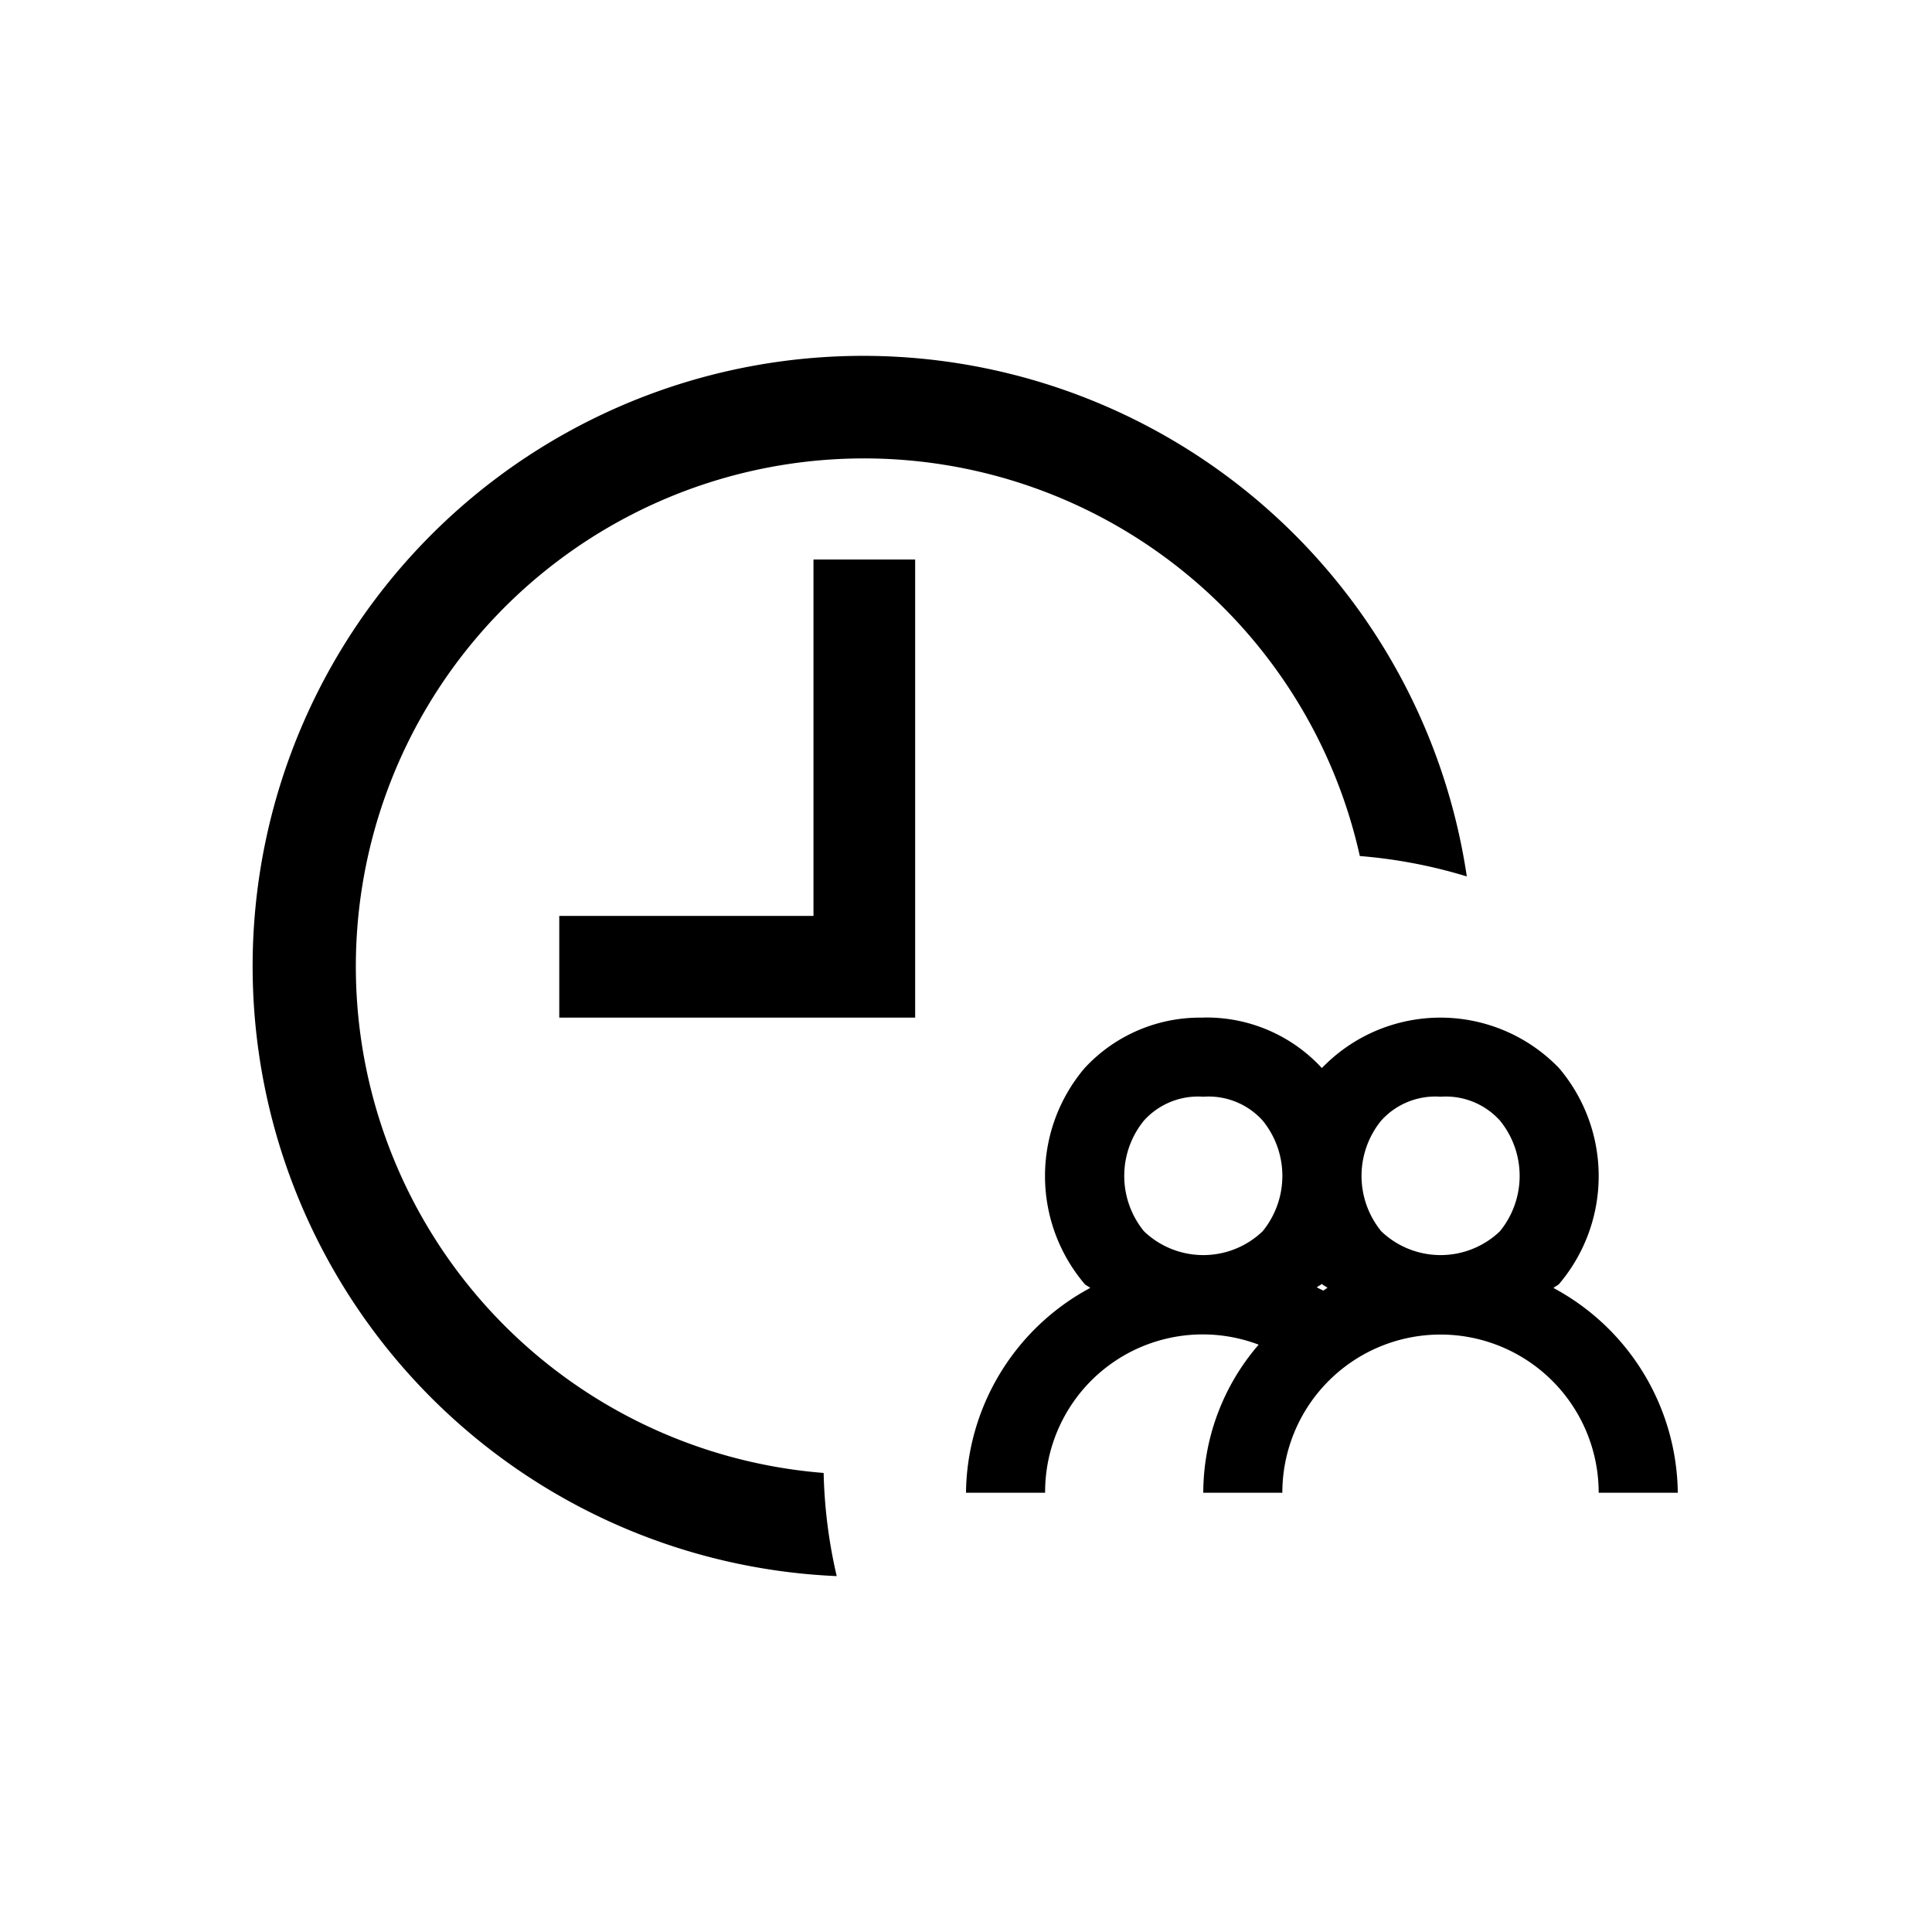 <svg xmlns="http://www.w3.org/2000/svg" width="38" height="38" viewBox="0 0 38 38"><path d="M914.667,596.016a3.088,3.088,0,0,0-2.334.992,3.282,3.282,0,0,0,0,4.246c.029.032.078.047.11.078A4.627,4.627,0,0,0,910,605.36h1.556a3.1,3.1,0,0,1,4.2-2.912,4.462,4.462,0,0,0-1.089,2.912h1.555a3.111,3.111,0,1,1,6.222,0H924a4.628,4.628,0,0,0-2.445-4.027c.032-.031.078-.047.11-.078a3.282,3.282,0,0,0,0-4.246,3.237,3.237,0,0,0-4.58-.087v0c-.029.028-.058.056-.086.085a3.081,3.081,0,0,0-2.331-.993m0,1.557a1.433,1.433,0,0,1,1.166.468,1.722,1.722,0,0,1,0,2.179,1.688,1.688,0,0,1-2.333,0,1.722,1.722,0,0,1,0-2.179,1.435,1.435,0,0,1,1.167-.468m4.666,0a1.435,1.435,0,0,1,1.167.468,1.722,1.722,0,0,1,0,2.179,1.688,1.688,0,0,1-2.333,0,1.722,1.722,0,0,1,0-2.179,1.433,1.433,0,0,1,1.166-.468M917,601.253h0c.029.033.078.047.11.078-.029.015-.054.036-.082.053-.043-.021-.086-.04-.128-.063.028-.028.072-.041.1-.07Zm-10-14.248h2v9.01h-7v-2h5Zm12.846,6.232a9.951,9.951,0,0,0-2.1-.4A9.993,9.993,0,1,0,907.2,604.971a9.894,9.894,0,0,0,.257,2.029,12.006,12.006,0,1,1,12.393-13.763Z" transform="translate(-891 -576)"/></svg>